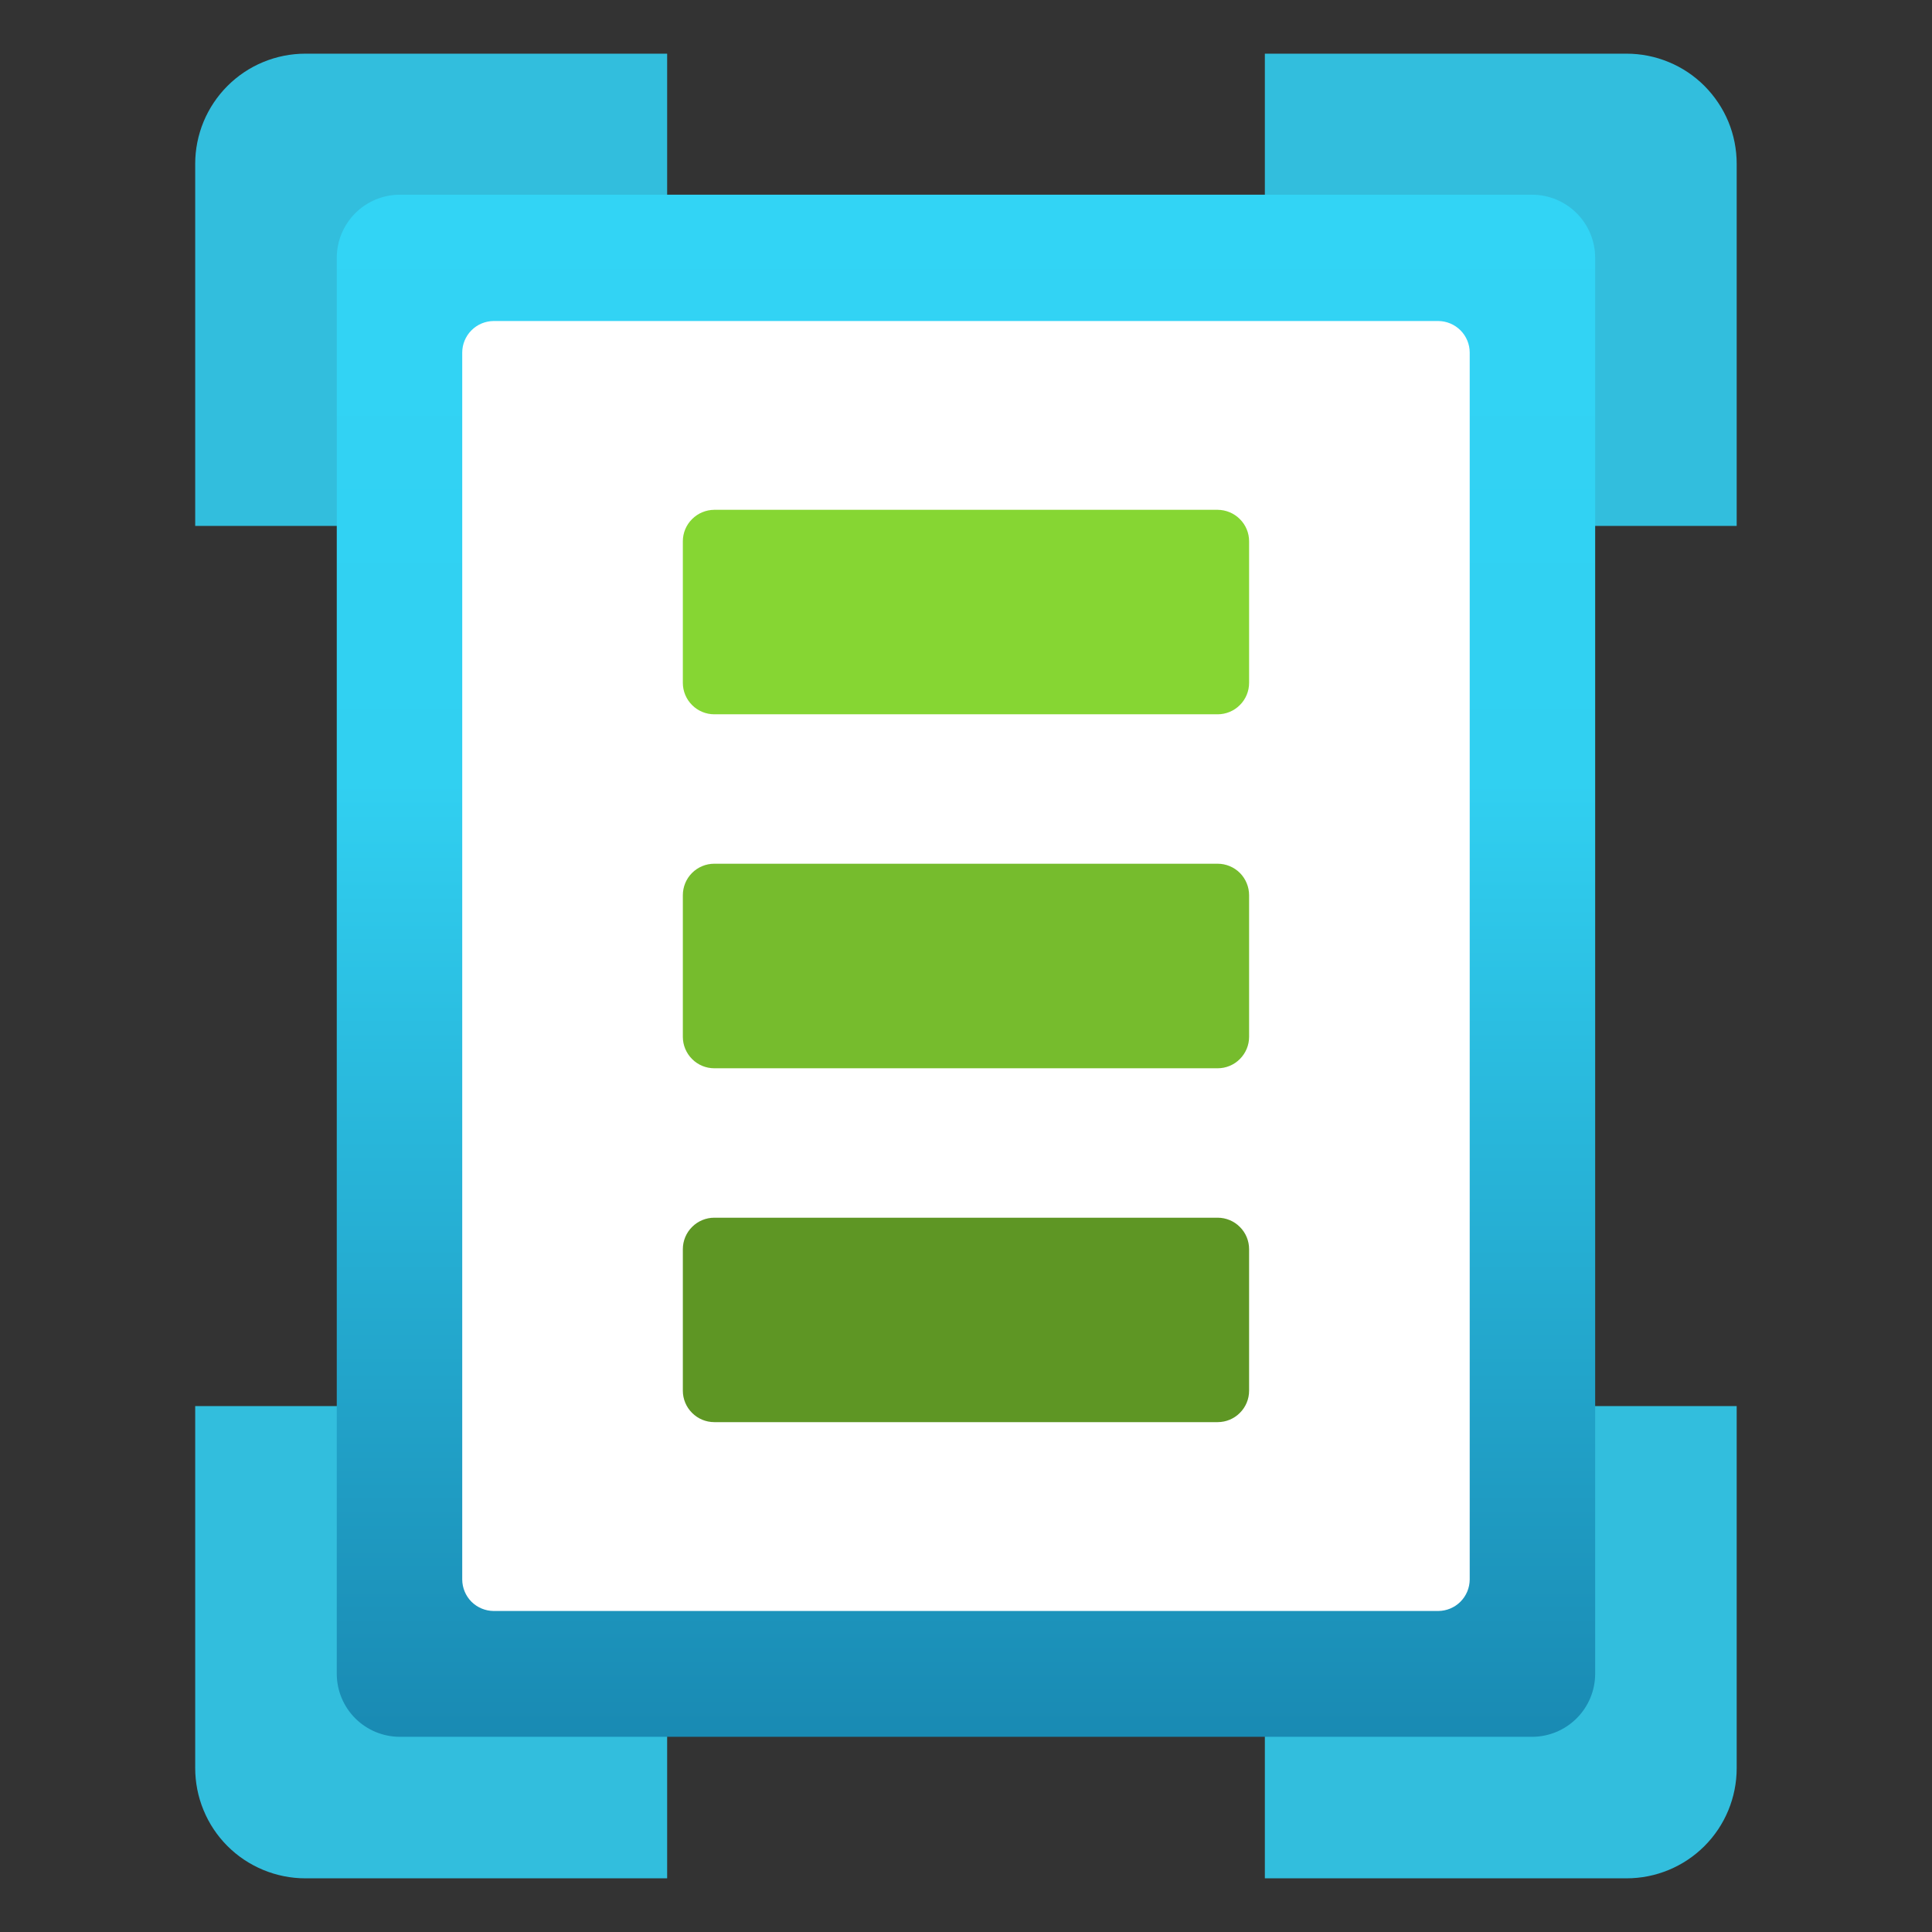 <svg width="32" height="32" viewBox="0 0 32 32" fill="none" xmlns="http://www.w3.org/2000/svg">
<rect x="0" y="0" width="32" height="32" fill="#333333" stroke="none"/>
<path d="M11.05 0.889H5.057C4.818 0.889 4.581 0.936 4.359 1.028C4.138 1.119 3.937 1.254 3.768 1.423C3.598 1.593 3.464 1.794 3.372 2.015C3.281 2.236 3.233 2.473 3.233 2.713V8.711H6.881V4.537H11.05V0.889Z" fill="#32BEDD"/>
<path d="M26.941 0.889H20.95V4.537H25.117V8.711H28.765V2.713C28.765 2.473 28.718 2.236 28.627 2.015C28.535 1.794 28.4 1.593 28.231 1.423C28.062 1.254 27.861 1.119 27.639 1.028C27.418 0.936 27.181 0.889 26.941 0.889Z" fill="#32BEDD"/>
<path d="M25.117 23.289V27.457H20.95V31.111H26.941C27.425 31.111 27.889 30.919 28.231 30.577C28.573 30.235 28.765 29.771 28.765 29.287V23.289H25.117Z" fill="#32BEDD"/>
<path d="M6.881 27.463V23.289H3.233V29.282C3.233 29.521 3.279 29.759 3.371 29.981C3.462 30.203 3.596 30.405 3.766 30.575C3.935 30.745 4.137 30.879 4.358 30.971C4.58 31.063 4.817 31.111 5.057 31.111H11.05V27.463H6.881Z" fill="#32BEDD"/>
<path d="M6.62 28.767H25.379C25.655 28.766 25.919 28.656 26.115 28.46C26.31 28.265 26.42 28.001 26.421 27.725V4.267C26.42 3.991 26.31 3.727 26.115 3.532C25.919 3.336 25.655 3.226 25.379 3.225H6.62C6.344 3.226 6.079 3.336 5.884 3.532C5.689 3.727 5.579 3.991 5.578 4.267V27.734C5.581 28.008 5.692 28.27 5.887 28.464C6.082 28.657 6.345 28.766 6.62 28.767Z" fill="url(#paint0_linear_4001_2979)"/>
<path d="M8.177 26.683H23.822C23.96 26.682 24.092 26.627 24.189 26.53C24.287 26.432 24.342 26.3 24.343 26.162V5.84C24.343 5.702 24.288 5.569 24.19 5.471C24.092 5.373 23.96 5.318 23.822 5.317H8.177C8.039 5.318 7.906 5.373 7.809 5.471C7.711 5.569 7.656 5.702 7.656 5.84V26.162C7.657 26.3 7.712 26.432 7.809 26.53C7.907 26.627 8.039 26.682 8.177 26.683Z" fill="white"/>
<path d="M11.831 23.555H20.168C20.306 23.555 20.439 23.5 20.536 23.402C20.634 23.305 20.689 23.172 20.689 23.035V20.69C20.689 20.552 20.634 20.419 20.536 20.322C20.439 20.224 20.306 20.169 20.168 20.169H11.831C11.693 20.169 11.56 20.224 11.463 20.322C11.365 20.419 11.31 20.552 11.31 20.69V23.035C11.31 23.172 11.365 23.305 11.463 23.402C11.56 23.5 11.693 23.555 11.831 23.555Z" fill="#5E9624"/>
<path d="M11.831 17.694H20.168C20.306 17.694 20.439 17.639 20.536 17.541C20.634 17.443 20.689 17.311 20.689 17.173V14.828C20.689 14.69 20.634 14.557 20.537 14.459C20.439 14.361 20.306 14.306 20.168 14.306H11.831C11.692 14.306 11.56 14.361 11.462 14.459C11.364 14.557 11.31 14.69 11.31 14.828V17.173C11.31 17.311 11.365 17.443 11.463 17.541C11.56 17.639 11.693 17.694 11.831 17.694Z" fill="#76BC2D"/>
<path d="M11.831 11.831H20.168C20.306 11.831 20.439 11.776 20.536 11.678C20.634 11.581 20.689 11.448 20.689 11.31V8.965C20.689 8.827 20.634 8.695 20.536 8.598C20.439 8.5 20.306 8.445 20.168 8.444H11.831C11.693 8.445 11.56 8.5 11.463 8.598C11.365 8.695 11.31 8.827 11.31 8.965V11.31C11.31 11.448 11.365 11.581 11.463 11.678C11.56 11.776 11.693 11.831 11.831 11.831Z" fill="#86D633"/>
<defs>
<linearGradient id="paint0_linear_4001_2979" x1="15.999" y1="28.767" x2="15.999" y2="3.234" gradientUnits="userSpaceOnUse">
<stop stop-color="#198AB3"/>
<stop offset="0.619" stop-color="#31D0F1"/>
<stop offset="1" stop-color="#32D4F5"/>
</linearGradient>
</defs>
</svg>

